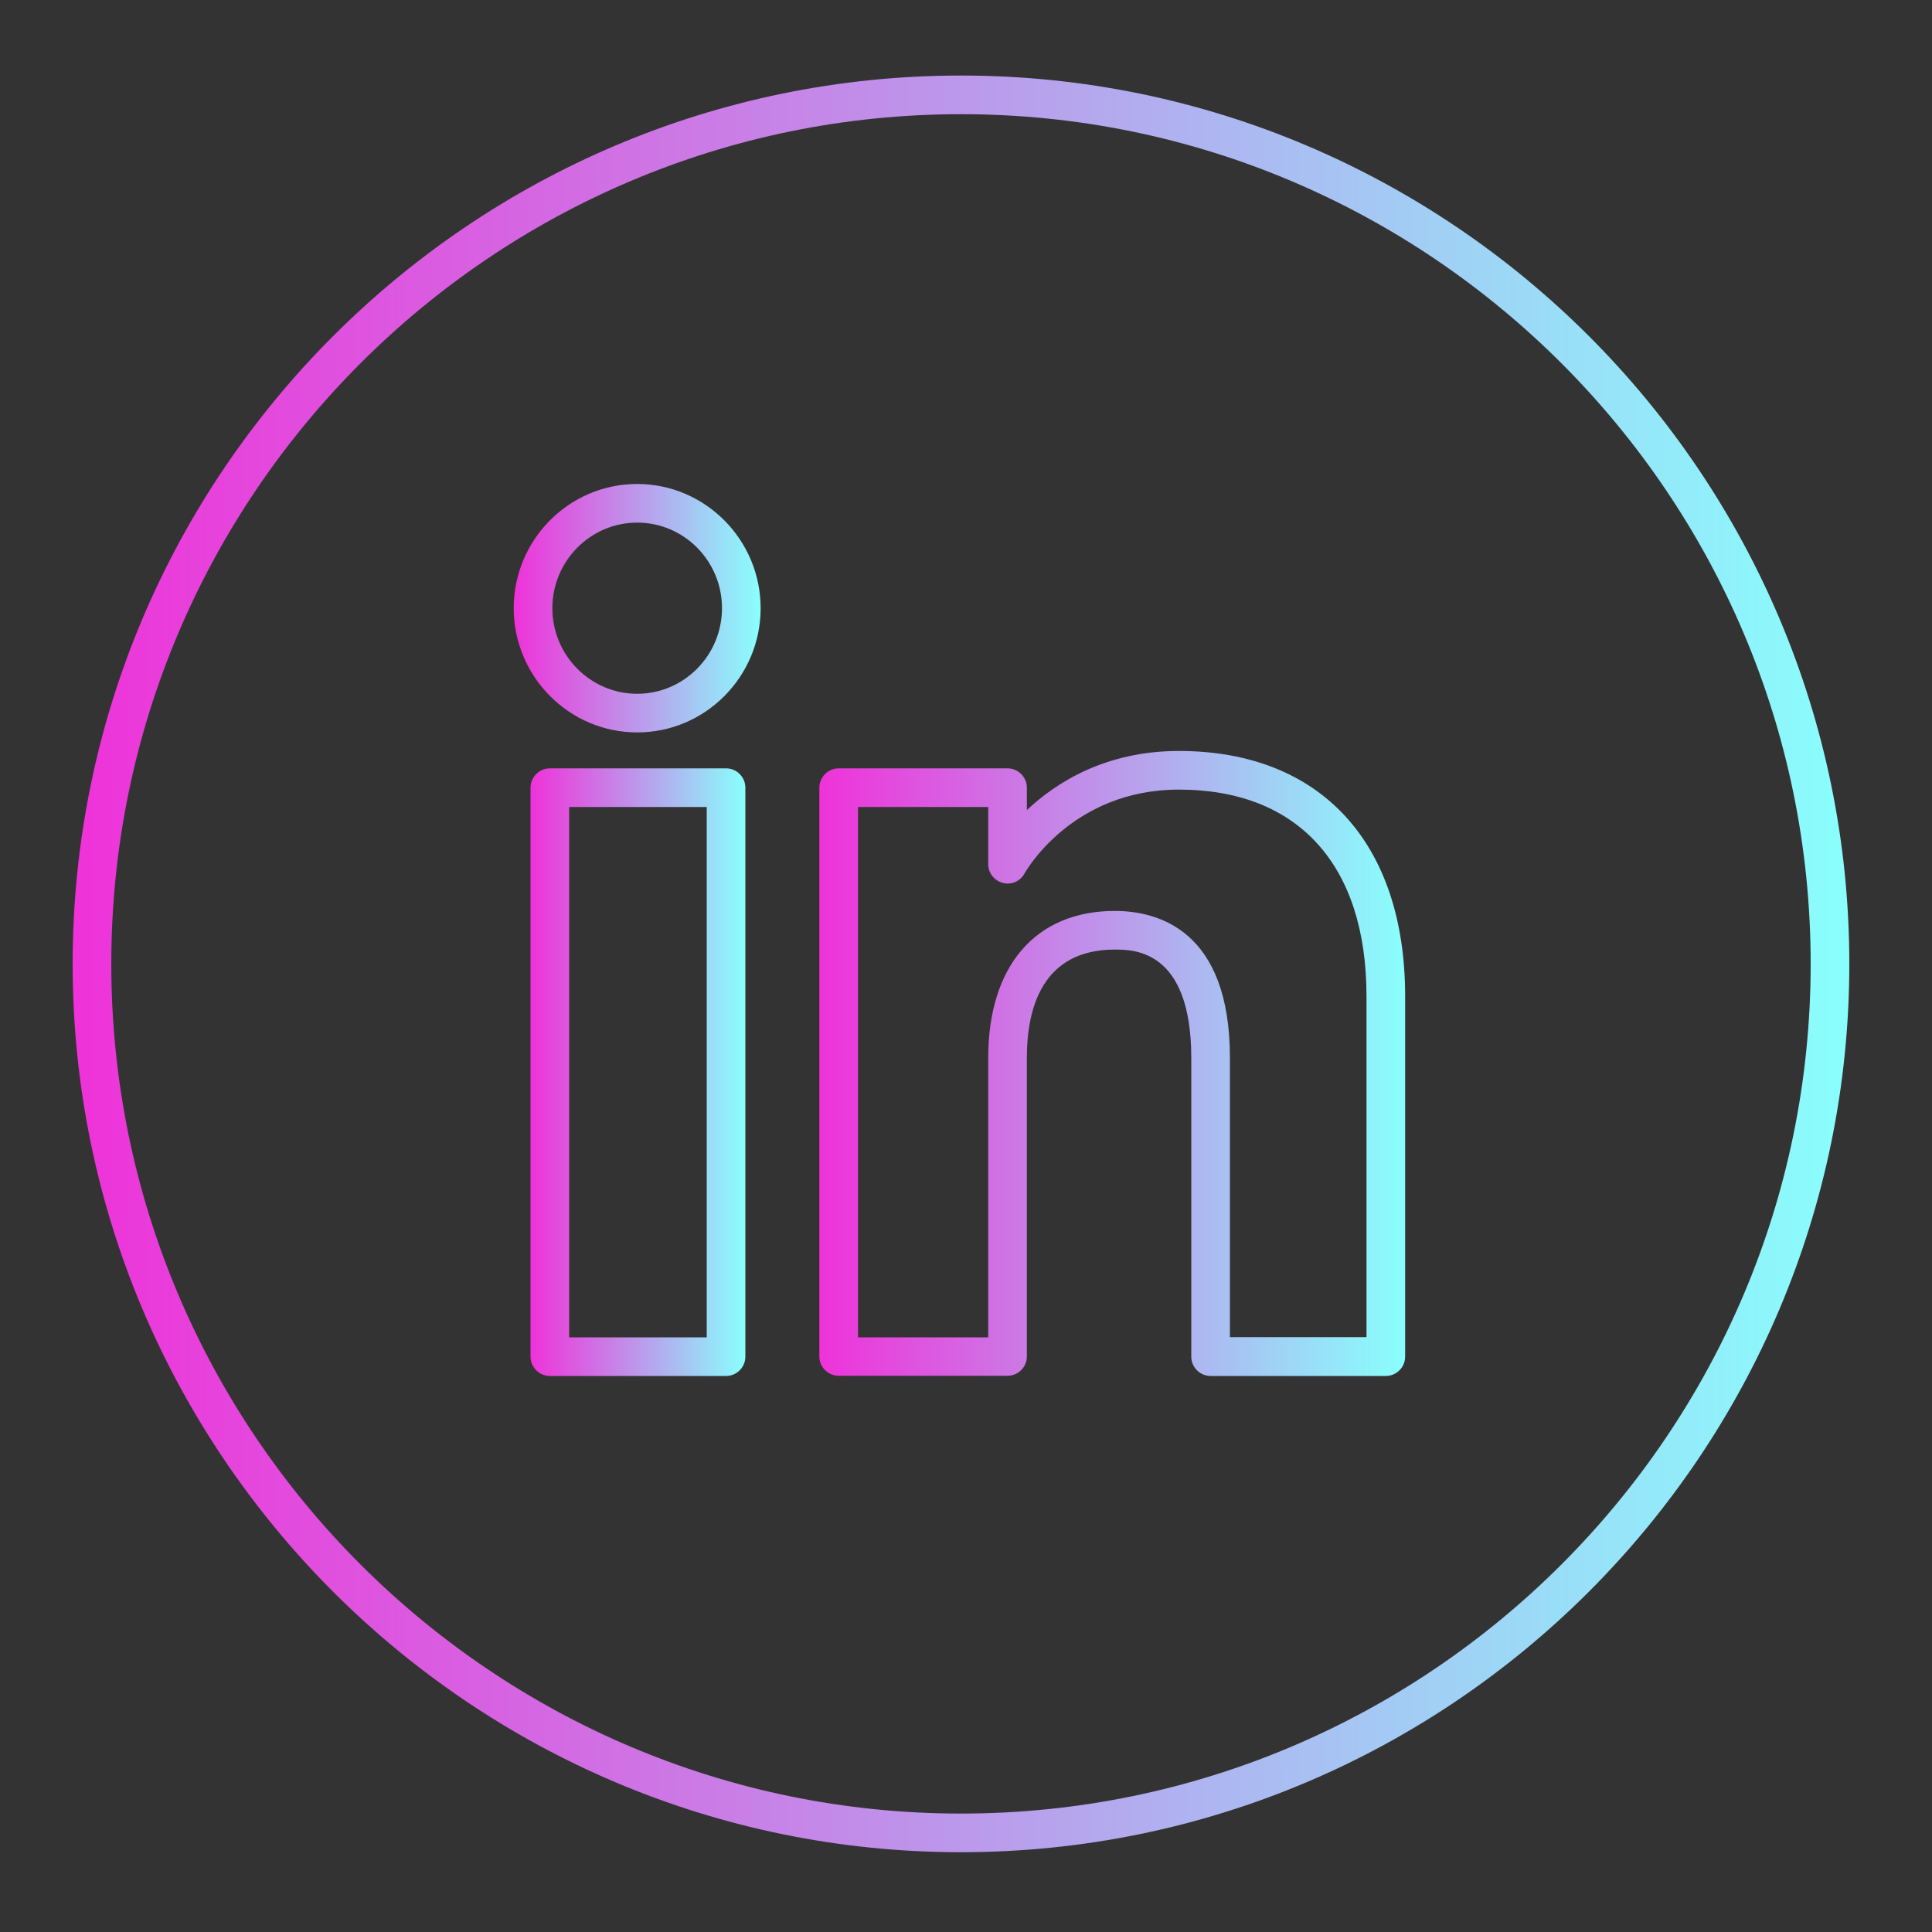 <svg xmlns="http://www.w3.org/2000/svg" viewBox="0 0 100 100" width="100" height="100">
	<rect x="0" y="0" width="100" height="100" fill="#333333" stroke="none"/>
	<defs>
		<linearGradient id="grd1" gradientUnits="userSpaceOnUse"  x1="3.761" y1="49.889" x2="95.717" y2="49.889">
			<stop offset="0" stop-color="#ef32d9"  />
			<stop offset="1" stop-color="#89fffd"  />
		</linearGradient>
		<linearGradient id="grd2" gradientUnits="userSpaceOnUse"  x1="27.463" y1="55.495" x2="38.578" y2="55.495">
			<stop offset="0" stop-color="#ef32d9"  />
			<stop offset="1" stop-color="#89fffd"  />
		</linearGradient>
		<linearGradient id="grd3" gradientUnits="userSpaceOnUse"  x1="42.406" y1="55.046" x2="72.734" y2="55.046">
			<stop offset="0" stop-color="#ef32d9"  />
			<stop offset="1" stop-color="#89fffd"  />
		</linearGradient>
		<linearGradient id="grd4" gradientUnits="userSpaceOnUse"  x1="26.587" y1="31.483" x2="39.367" y2="31.483">
			<stop offset="0" stop-color="#ef32d9"  />
			<stop offset="1" stop-color="#89fffd"  />
		</linearGradient>
	</defs>
	<style>
		tspan { white-space:pre }
		.shp0 { fill: url(#grd1) } 
		.shp1 { fill: url(#grd2) } 
		.shp2 { fill: url(#grd3) } 
		.shp3 { fill: url(#grd4) } 
	</style>
	<g id="Layer">
		<path id="Layer" class="shp0" d="M3.76,49.89c0,-25.35 20.63,-45.98 45.98,-45.98c25.35,0 45.98,20.62 45.98,45.98c0,25.35 -20.62,45.98 -45.98,45.98c-25.35,0 -45.98,-20.62 -45.98,-45.98zM5.76,49.89c0,24.25 19.73,43.98 43.98,43.98c24.25,0 43.98,-19.73 43.98,-43.98c0,-24.25 -19.73,-43.98 -43.98,-43.98c-24.25,0 -43.98,19.73 -43.98,43.98z" />
		<path id="Layer" class="shp1" d="M38.58,40.77v29.45c0,0.55 -0.45,1 -1,1h-9.12c-0.55,0 -1,-0.45 -1,-1v-29.45c0,-0.55 0.45,-1 1,-1h9.12c0.55,0 1,0.45 1,1zM36.58,41.77h-7.12v27.45h7.12z" />
		<path id="Layer" class="shp2" d="M42.41,70.22v-29.45c0,-0.55 0.45,-1 1,-1h8.74c0.55,0 1,0.45 1,1v1.16c1.55,-1.46 4.11,-3.06 7.87,-3.06c7.33,0 11.71,4.75 11.71,12.7v18.65c0,0.55 -0.45,1 -1,1h-9.07c-0.55,0 -1,-0.45 -1,-1v-15.46c0,-5.61 -2.98,-5.61 -3.96,-5.61c-3.76,0 -4.55,3.05 -4.55,5.6v15.46c0,0.55 -0.45,1 -1,1h-8.74c-0.55,0 -1,-0.45 -1,-1zM44.41,69.22h6.74v-14.46c0,-4.76 2.45,-7.61 6.55,-7.61c2.23,0 5.96,0.99 5.96,7.6v14.46h7.07v-17.64c0,-6.8 -3.54,-10.7 -9.71,-10.7c-5.58,0 -7.97,4.3 -7.99,4.34c-0.22,0.4 -0.68,0.61 -1.12,0.49c-0.44,-0.11 -0.76,-0.51 -0.76,-0.97v-2.96h-6.74z" />
		<path id="Layer" class="shp3" d="M26.59,31.48c0,-3.55 2.87,-6.43 6.39,-6.43c3.52,0 6.39,2.89 6.39,6.43c0,3.55 -2.87,6.43 -6.39,6.43c-3.52,0 -6.39,-2.89 -6.39,-6.43zM28.59,31.48c0,2.44 1.97,4.43 4.39,4.43c2.42,0 4.39,-1.99 4.39,-4.43c0,-2.45 -1.97,-4.43 -4.39,-4.43c-2.42,0 -4.39,1.99 -4.39,4.43z" />
	</g>
</svg>